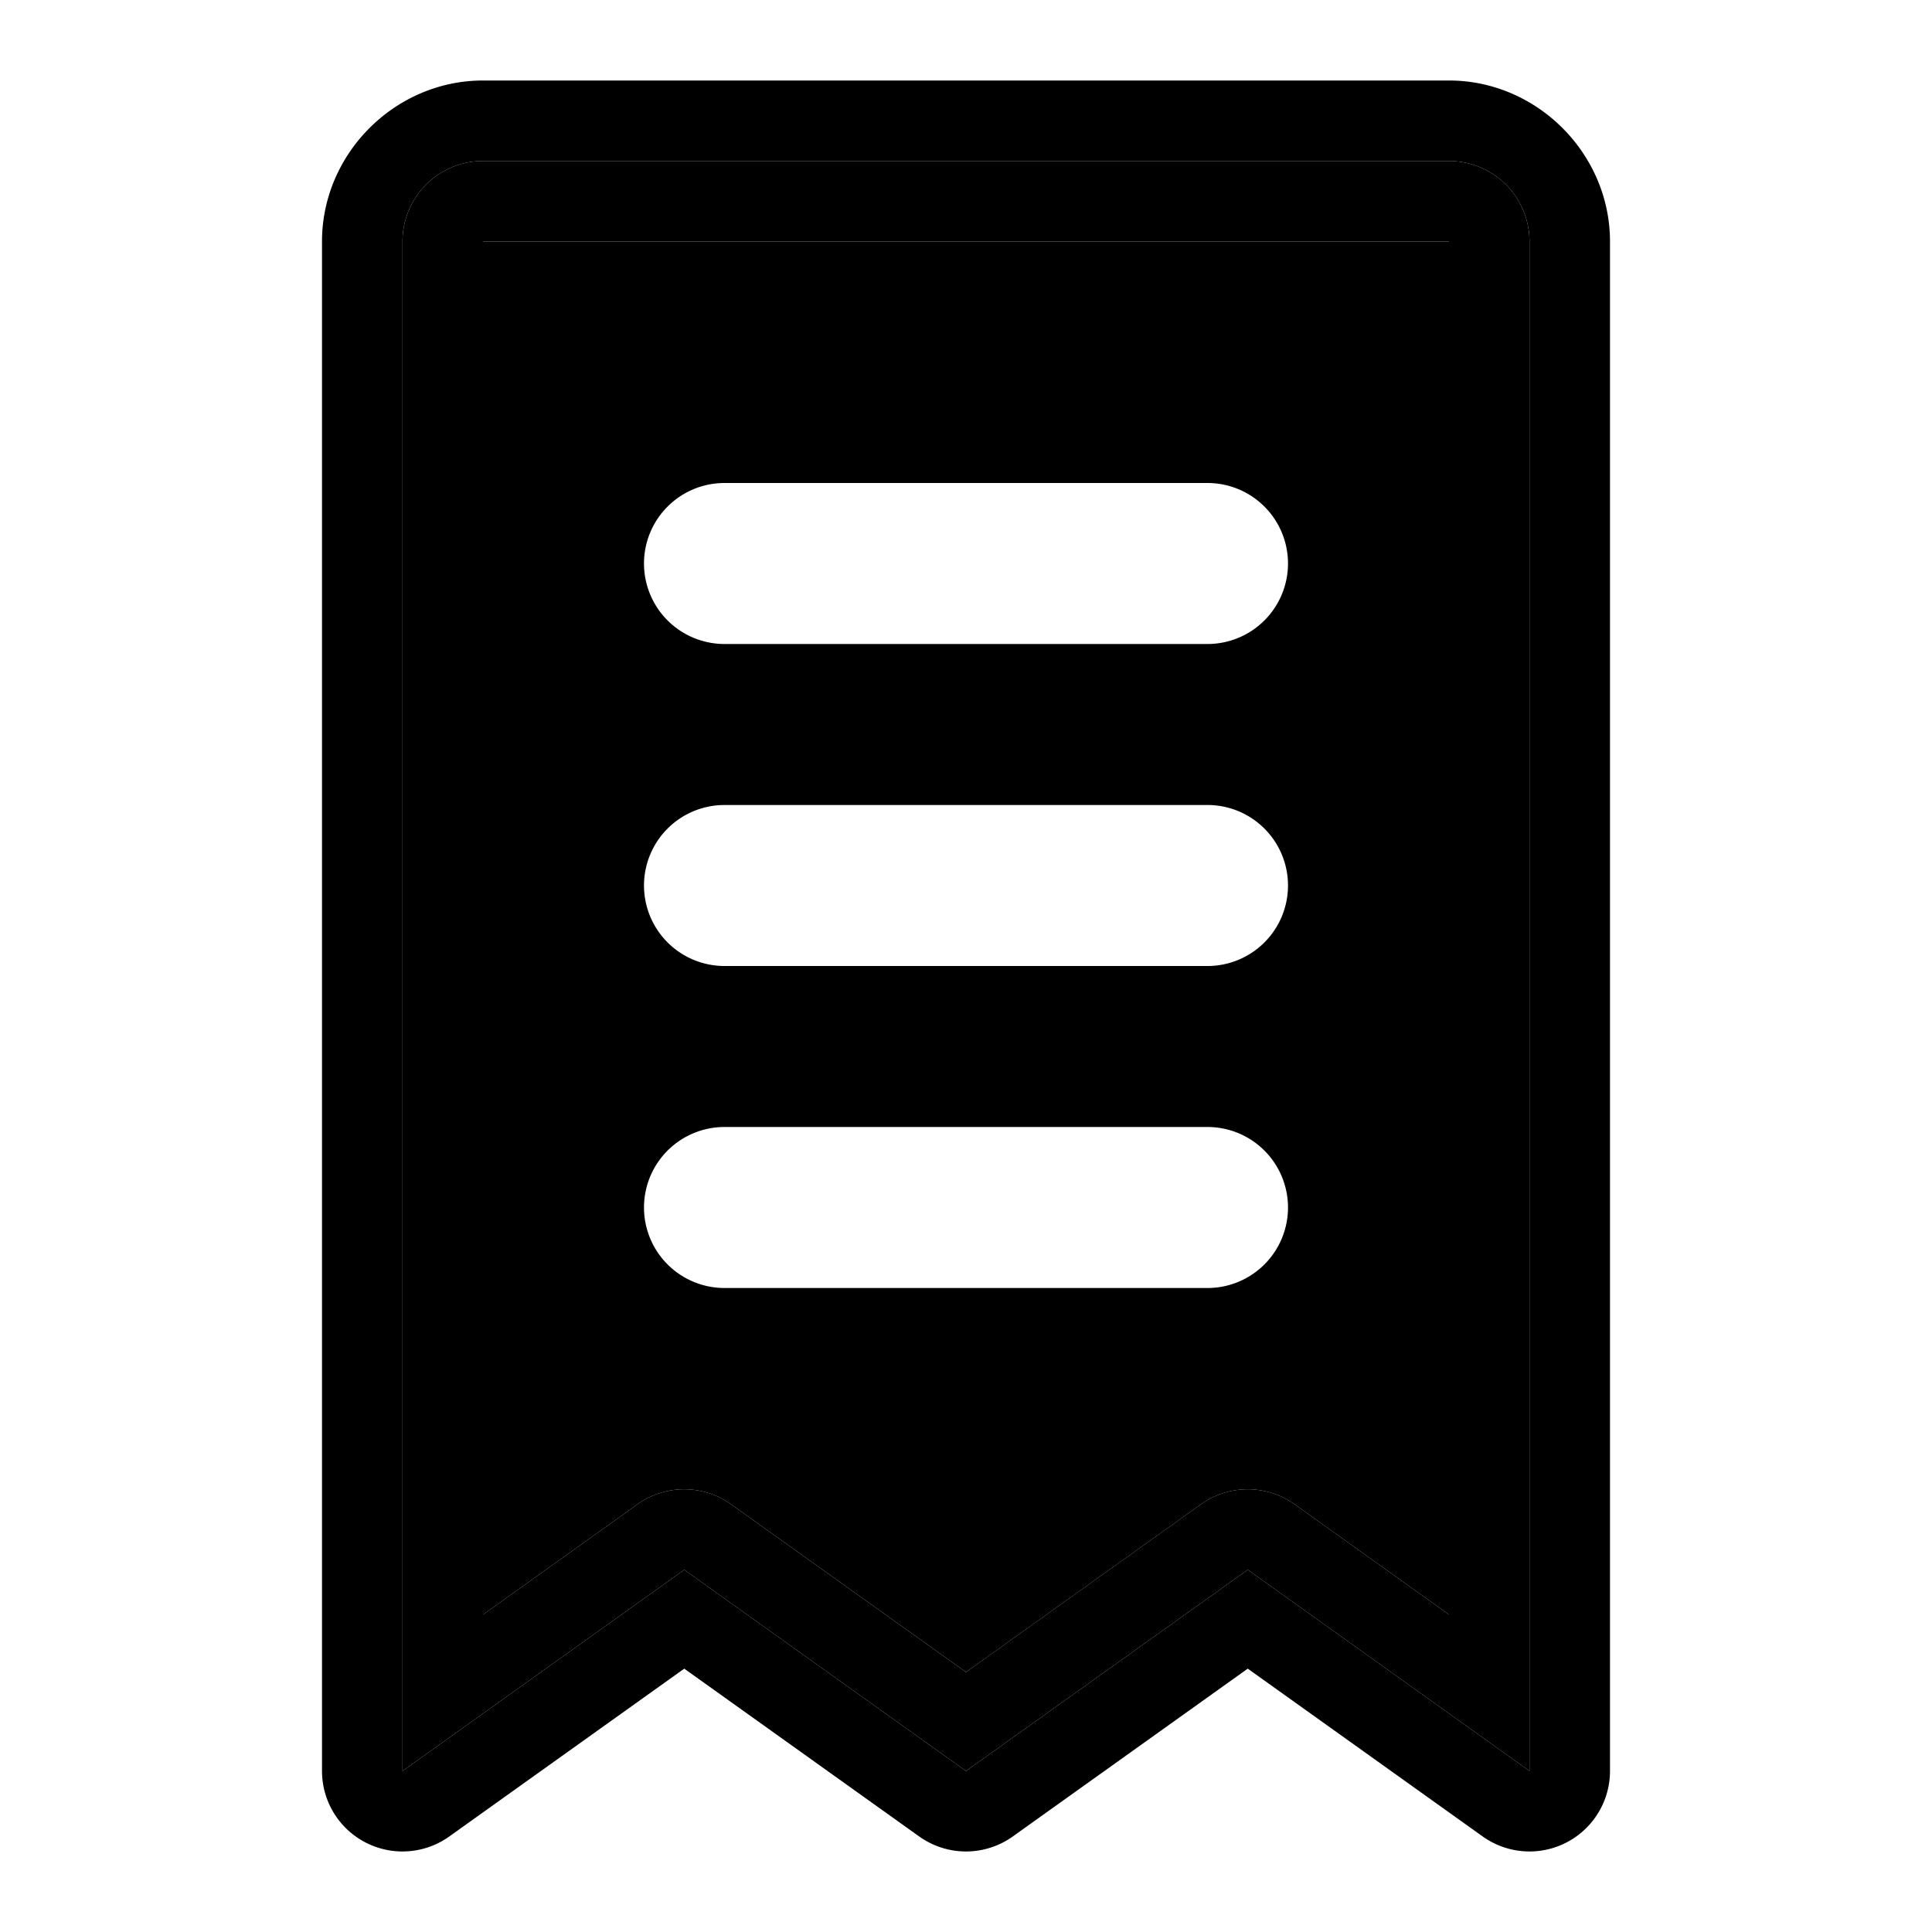 <svg xmlns="http://www.w3.org/2000/svg" width="48" height="48" viewBox="0 0 48 48"><path d="M12 6v34.115l3.838-2.742a2 2 0 0 1 2.324 0L24 41.543l5.838-4.17a2 2 0 0 1 2.324 0L36 40.115V6Zm6 6h12a2 2 0 0 1 2 2 2 2 0 0 1-2 2H18a2 2 0 0 1-2-2 2 2 0 0 1 2-2zm0 8h12a2 2 0 0 1 2 2 2 2 0 0 1-2 2H18a2 2 0 0 1-2-2 2 2 0 0 1 2-2zm0 8h12a2 2 0 0 1 2 2 2 2 0 0 1-2 2H18a2 2 0 0 1-2-2 2 2 0 0 1 2-2z"/><path d="M12 4a2 2 0 0 0-2 2v38l7-5 7 5 7-5 7 5V6a2 2 0 0 0-2-2Zm0 2h24v34.115l-3.838-2.742a2 2 0 0 0-2.324 0L24 41.543l-5.838-4.17a2 2 0 0 0-2.324 0L12 40.115Z"/><path d="M12 2C9.815 2 8 3.815 8 6v38a2 2 0 0 0 3.162 1.627L17 41.457l5.838 4.17a2 2 0 0 0 2.324 0L31 41.457l5.838 4.17A2 2 0 0 0 40 44V6c0-2.185-1.815-4-4-4Zm0 2h24a2 2 0 0 1 2 2v38l-7-5-7 5-7-5-7 5V6a2 2 0 0 1 2-2z"/></svg>